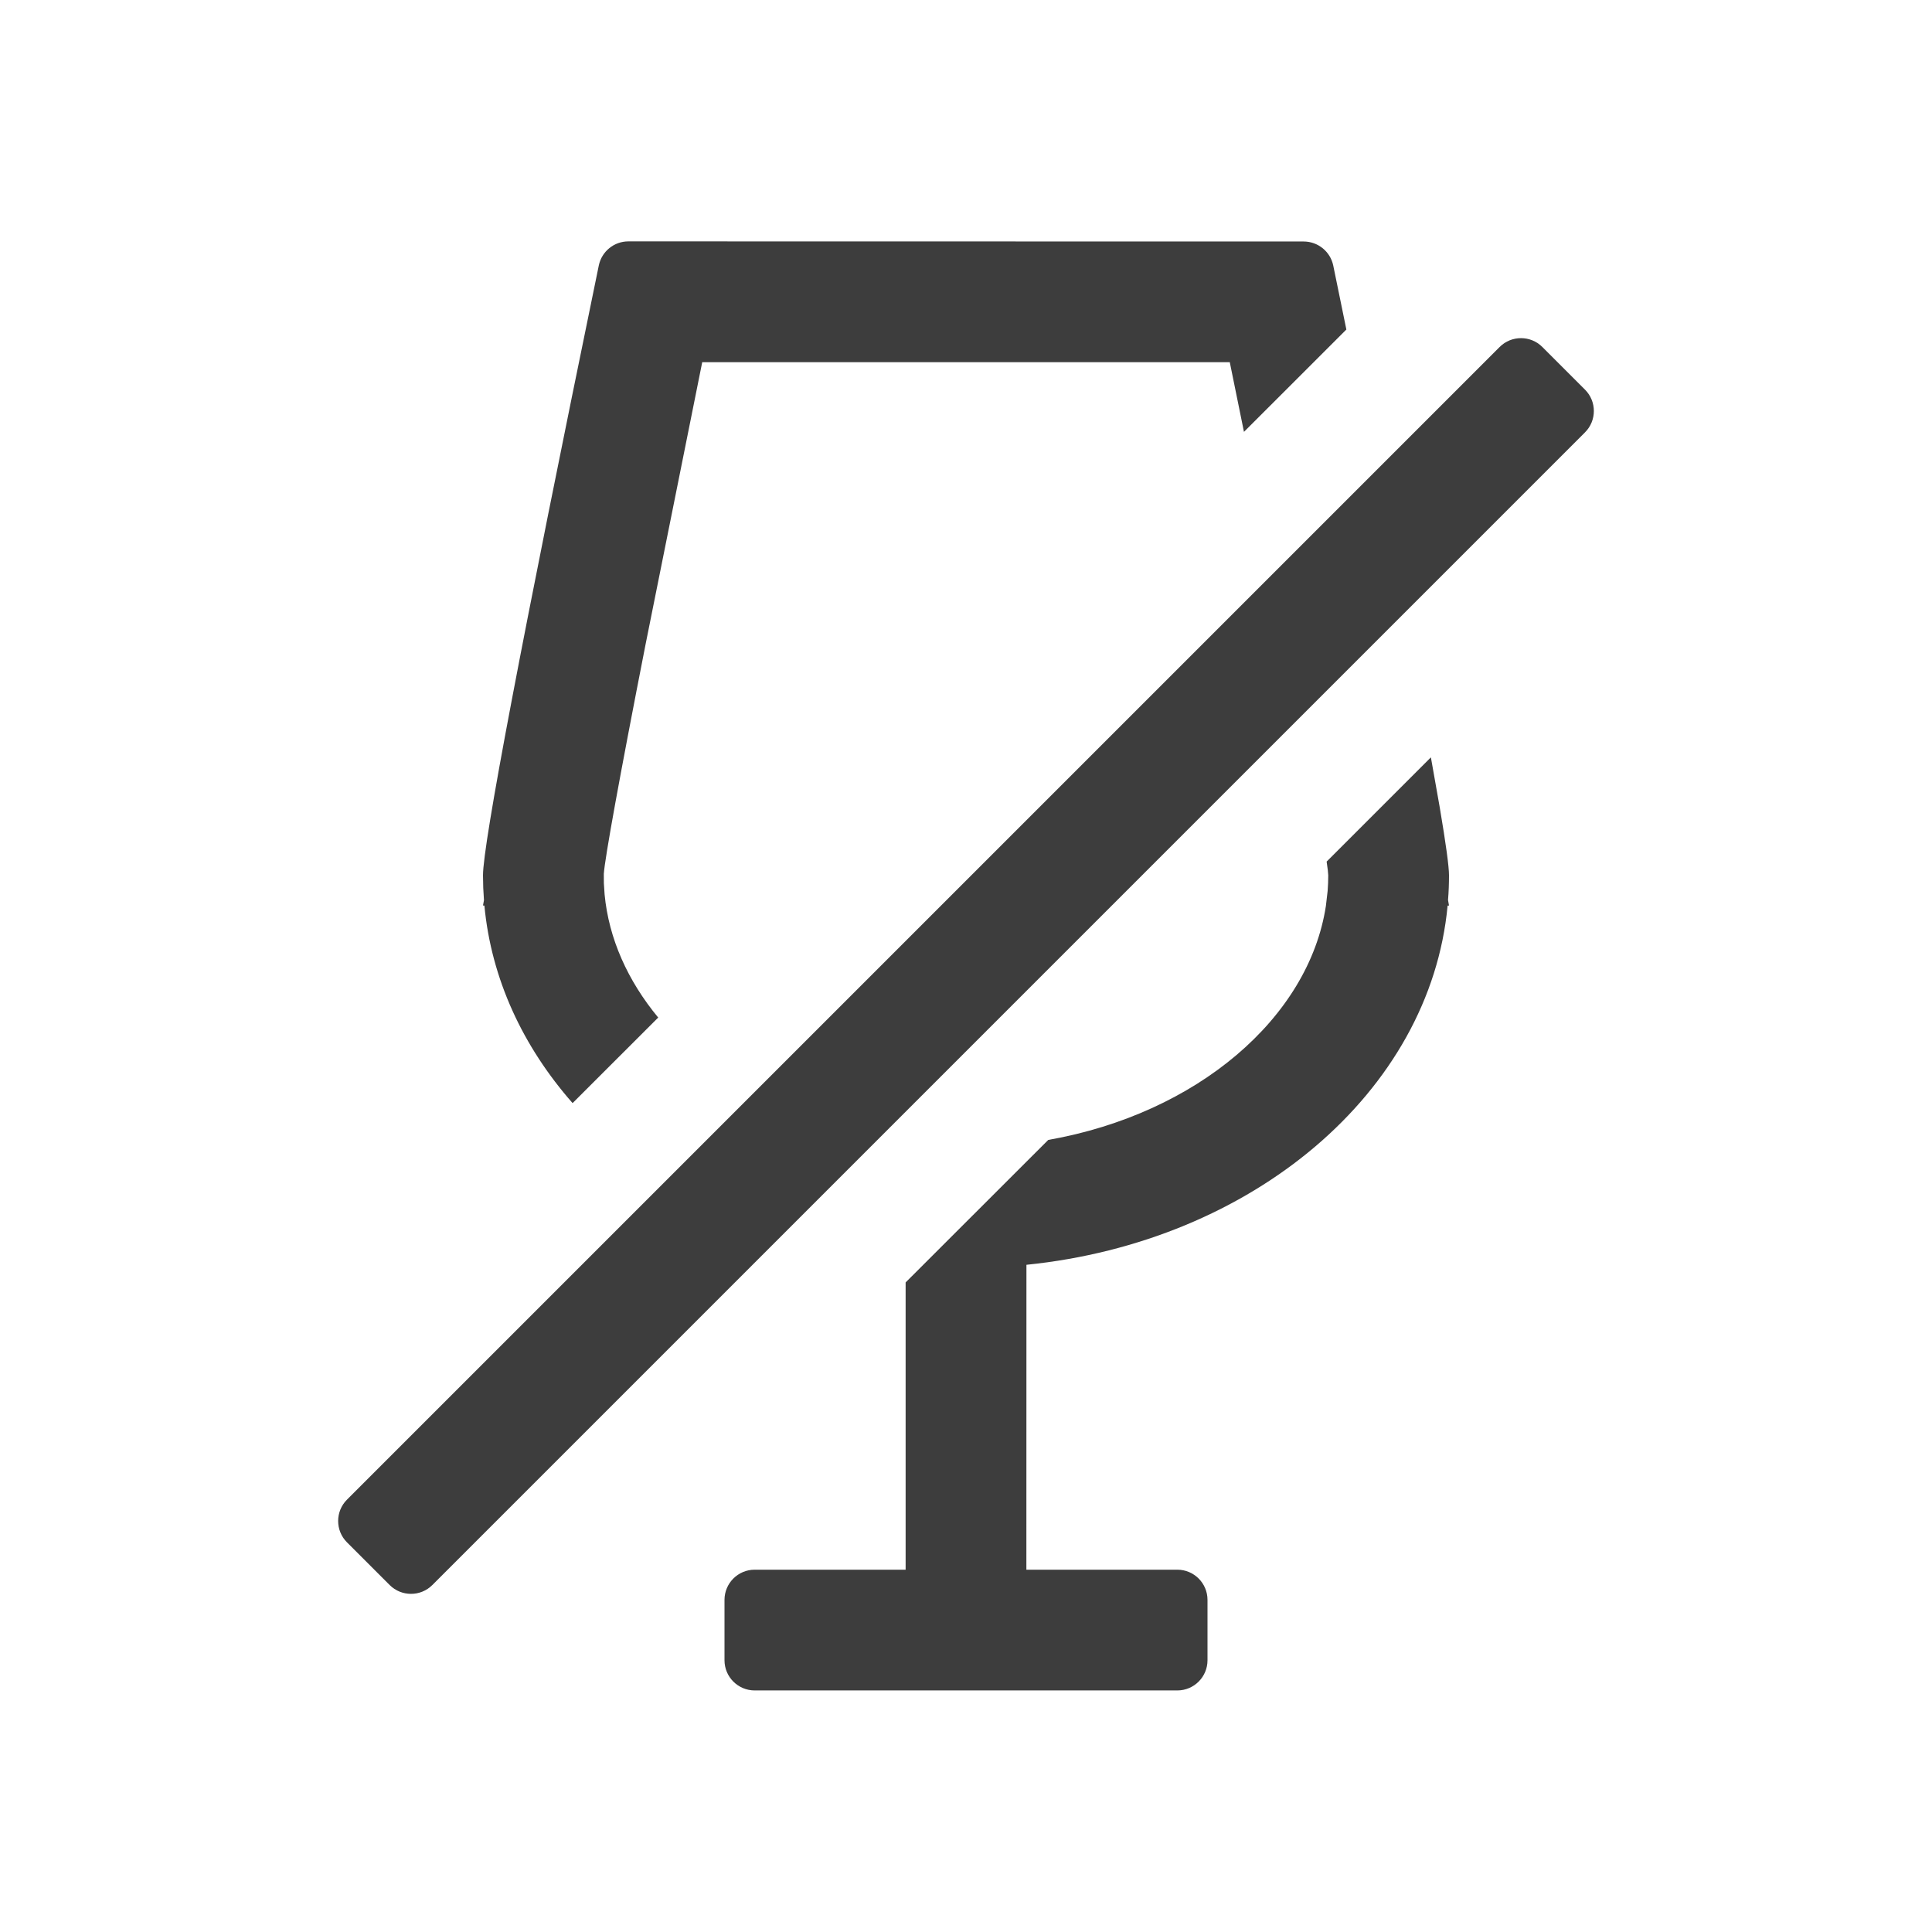 <svg height="32" viewBox="0 0 32 32" width="32" xmlns="http://www.w3.org/2000/svg"><path d="m21.974 14.27 1.726-1.726.147.831c.102.602.153.977.153 1.124 0 .137-.005.273-.016.408l.016.092-.023.001c-.289 3.086-3.23 5.569-6.976 5.949l-.001 5.05h2.5c.276 0 .5.224.5.5v1c0 .276-.224.5-.5.5h-7c-.276 0-.5-.224-.5-.5v-1c0-.276.224-.5.5-.5h2.5v-4.758l2.362-2.36c2.472-.436 4.316-2.027 4.599-3.876l.029-.25c.006-.085.01-.17.01-.256l-.007-.084c-.004-.038-.011-.087-.02-.146zm3.572-8.523.707.707c.195.195.195.512 0 .707l-19.092 19.092c-.195.195-.512.195-.707 0l-.707-.707c-.195-.195-.195-.512 0-.707l19.092-19.092c.195-.195.512-.195.707 0zm-3.953-1.747c.237 0 .442.167.49.399l.217 1.059-1.696 1.695-.235-1.154h-8.738l-.938 4.672c-.434 2.213-.675 3.546-.692 3.803l.001.155.012.184c.069.734.384 1.432.888 2.041l-1.418 1.417c-.823-.936-1.347-2.057-1.461-3.272l-.023-.001.016-.088-.012-.205-.004-.207c0-.523.639-3.89 1.918-10.101.048-.232.252-.399.49-.399z" fill="#3d3d3d"/></svg>